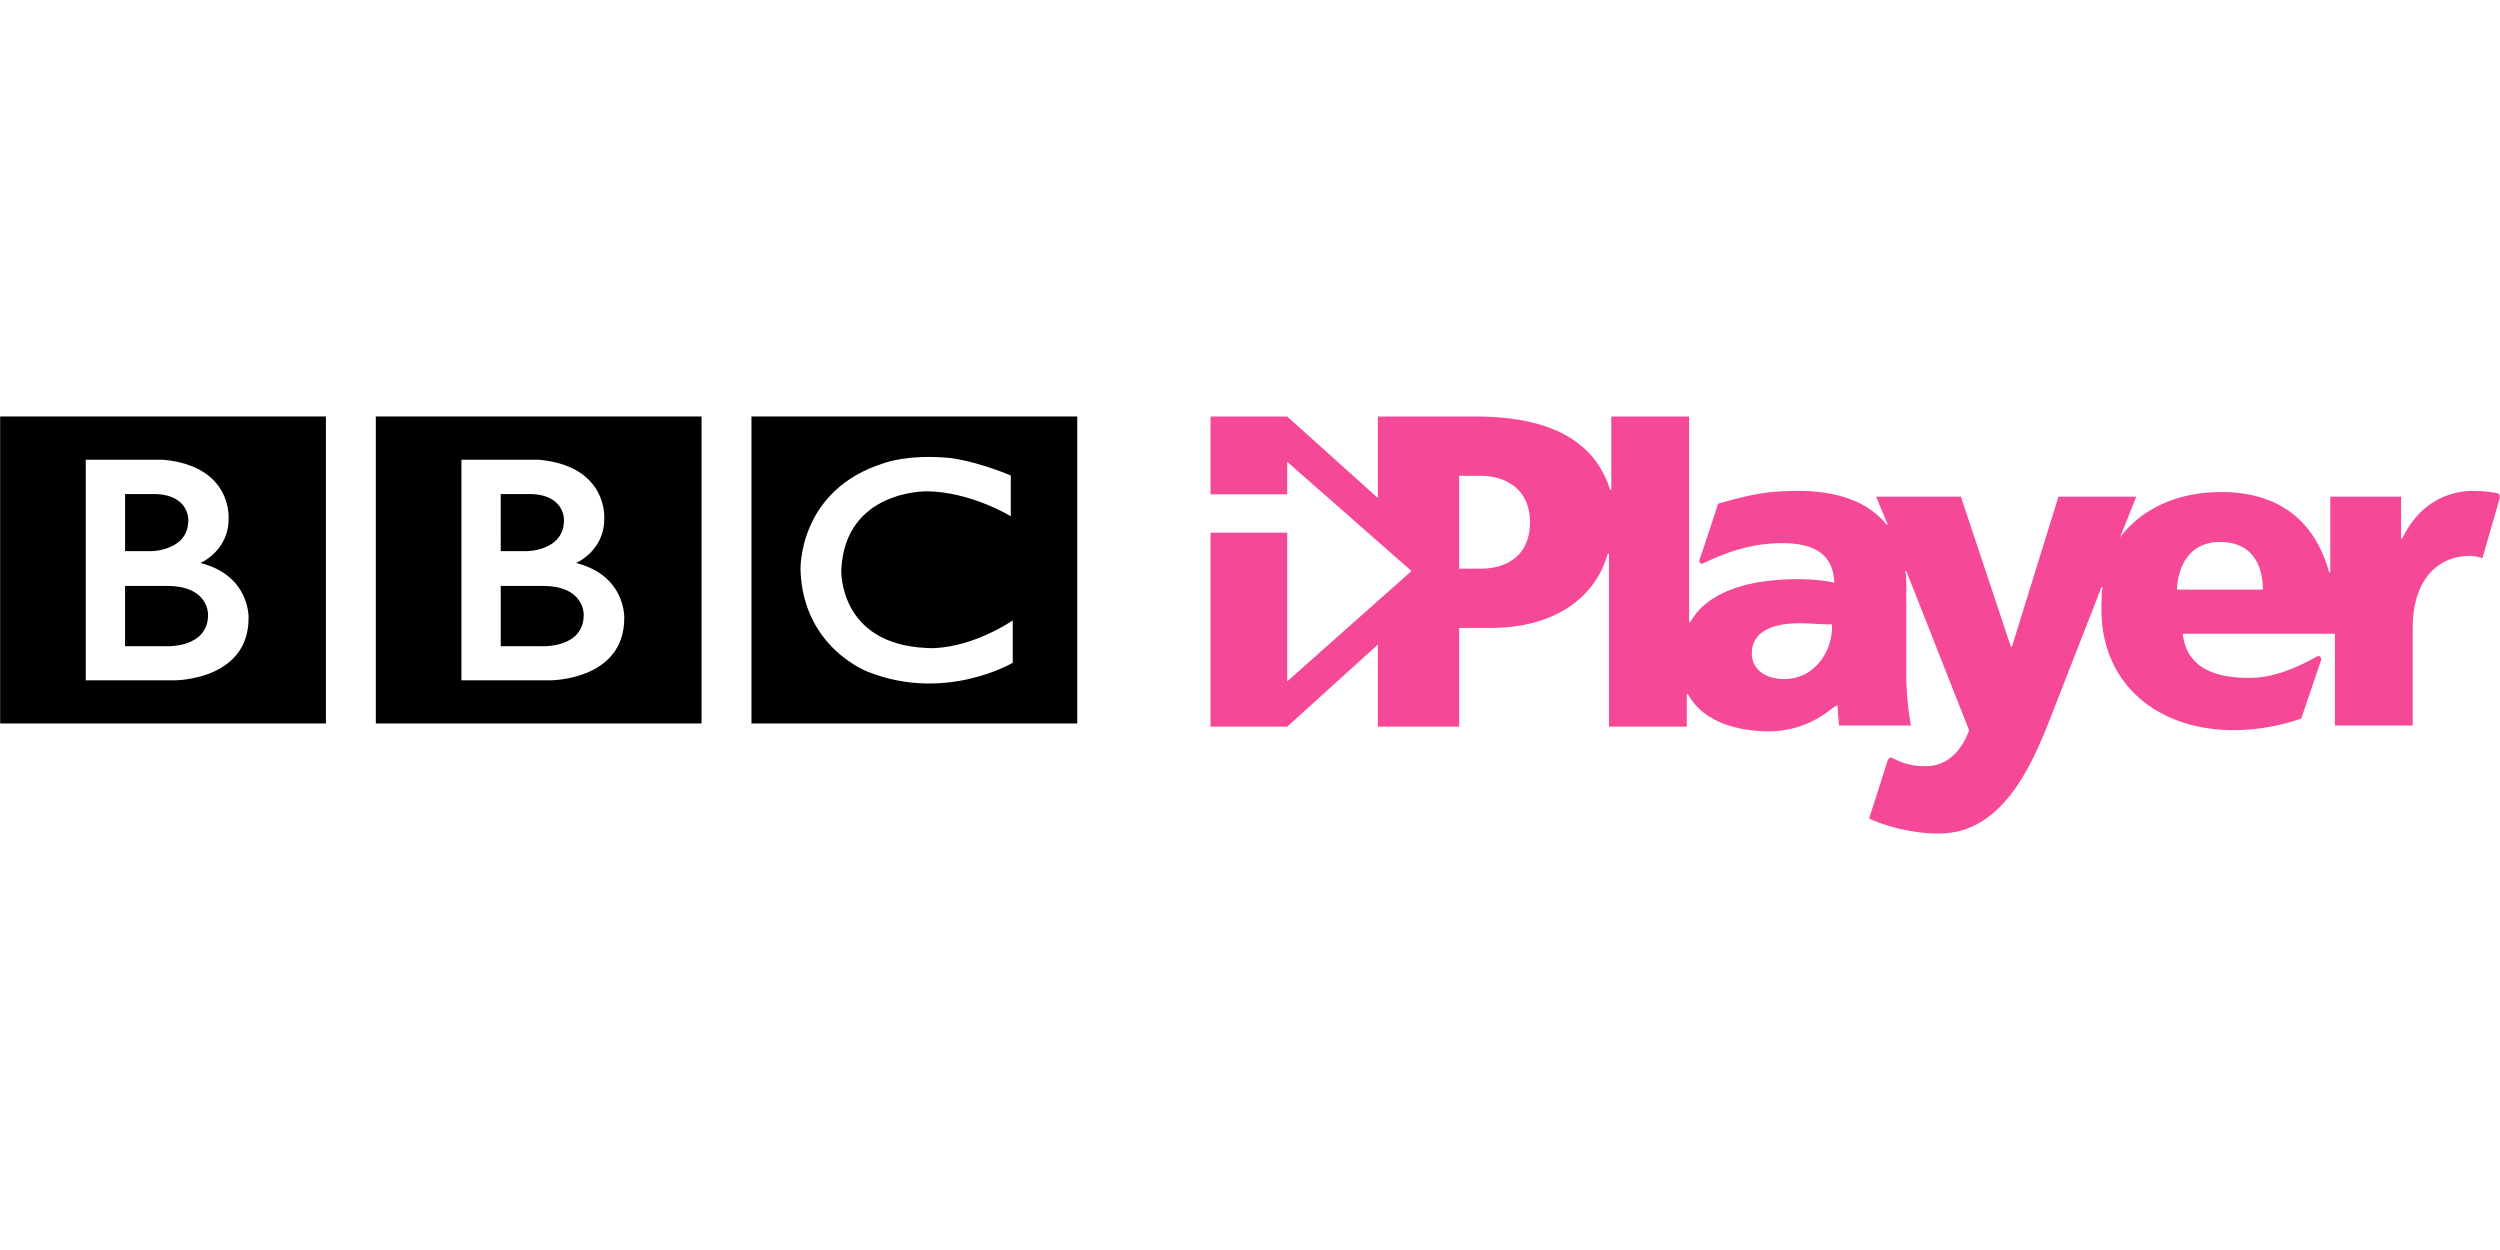 <svg xmlns="http://www.w3.org/2000/svg" width="128" height="64"><g fill-rule="evenodd"><path d="M29.886 31.48c0 1.709-2.124 1.607-2.124 1.607h-2.125V30h2.124c2.19-.012 2.125 1.48 2.125 1.48m-4.25-6.185h1.62c1.682.088 1.619 1.34 1.619 1.34 0 1.557-1.86 1.582-1.86 1.582h-1.378zm3.859 3.53s1.455-.62 1.442-2.265c0 0 .22-2.694-3.35-3.023h-3.962v11.296h4.541s3.796.013 3.796-3.188c0 0 .088-2.176-2.467-2.82m-10.253-7.502H35.92V37.04H19.242zm-8.59 10.158c0 1.708-2.124 1.606-2.124 1.606H6.403V30h2.125c2.188-.012 2.125 1.48 2.125 1.48m-4.25-6.185h1.619c1.682.088 1.619 1.34 1.619 1.34 0 1.557-1.86 1.582-1.86 1.582H6.404v-2.922zm3.858 3.53s1.455-.62 1.442-2.265c0 0 .221-2.694-3.349-3.023H4.391v11.296h4.542s3.794.013 3.794-3.188c0 0 .09-2.176-2.466-2.82M.008 21.322h16.679V37.04H.008zm51.744 3.023v2.087s-2.038-1.252-4.29-1.277c0 0-4.198-.082-4.388 4.026 0 0-.152 3.779 4.338 3.994 0 0 1.885.227 4.441-1.404v2.163s-3.429 2.037-7.4.468c0 0-3.34-1.22-3.467-5.221 0 0-.139-4.115 4.314-5.48 0 0 1.19-.456 3.327-.254 0 0 1.278.127 3.125.898M38.475 37.04h16.68V21.323h-16.68z"/><g fill="#f54997"><path d="M108.545 27.511l.832-2.081h-3.984l-2.379 7.672h-.06l-2.556-7.672h-4.341l.594 1.427h-.06c-1.01-1.248-2.675-1.724-4.518-1.724-1.725 0-2.617.238-4.104.654 0 0-.892 2.735-.951 2.854-.06.12.06.298.237.179 1.011-.476 2.32-1.011 3.985-1.011 1.427 0 2.616.416 2.676 2.022-.535-.12-1.249-.178-1.843-.178-1.725 0-4.46.297-5.531 2.2h-.06V21.327h-3.984v3.746h-.06c-.773-2.438-2.973-3.747-6.898-3.747h-4.995v4.223l1.724 3.27c.238.238.298.536 0 .833l-1.724 3.33v4.222h4.162V32.15h1.606c3.212 0 5.352-1.486 6.007-3.805h.06v8.86h3.984V35.54h.059c.714 1.309 2.26 1.844 3.925 1.903 2.022.06 3.152-.951 3.568-1.249.119-.06.178-.118.178 0 0 .357.06.714.06.952h3.687a14.787 14.787 0 01-.238-2.795V29.95c0-.238 0-.476-.06-.713h.06l3.211 8.147s-.535 1.844-2.2 1.844c-.714 0-1.13-.12-1.725-.417-.119-.06-.178 0-.238.12l-.951 2.973c.595.297 2.022.773 3.568.773 3.39 0 4.876-3.747 5.887-6.364l2.438-6.244h.06c-.06.357-.06.714-.06 1.13 0 3.865 2.915 6.185 6.78 6.185 1.19 0 2.438-.238 3.45-.595 0 0 .832-2.438 1.01-2.973.06-.179-.12-.298-.238-.179-1.01.536-2.14 1.071-3.449 1.071-1.962 0-3.21-.654-3.39-2.26h7.79v4.699h3.985V32.15c0-2.557 1.368-3.686 2.914-3.686.357 0 .654.118.654.118l.892-3.092c0-.12 0-.179-.119-.238a7.29 7.29 0 00-1.19-.12c-1.724 0-2.973.952-3.686 2.44h-.06V25.43h-3.627v3.865h-.06c-.654-2.378-2.32-4.103-5.53-4.103-2.2 0-4.045.833-5.174 2.32zm-32.768 1.606h-1.07V24.36h1.071c1.427 0 2.557.773 2.557 2.378 0 1.665-1.13 2.38-2.557 2.38m15.58 5.649c-.95 0-1.664-.476-1.664-1.309 0-1.13 1.07-1.546 2.438-1.546.595 0 1.19.06 1.665.06.06 1.367-.892 2.794-2.438 2.794m20.1-4.578c.06-1.368.773-2.439 2.2-2.439 1.606 0 2.2 1.13 2.2 2.439z"/><path d="M65.906 21.327H61.98v3.984h3.925v-1.665l6.363 5.59-6.363 5.65v-7.612H61.98v9.931h3.925l8.801-7.969"/></g></g></svg>